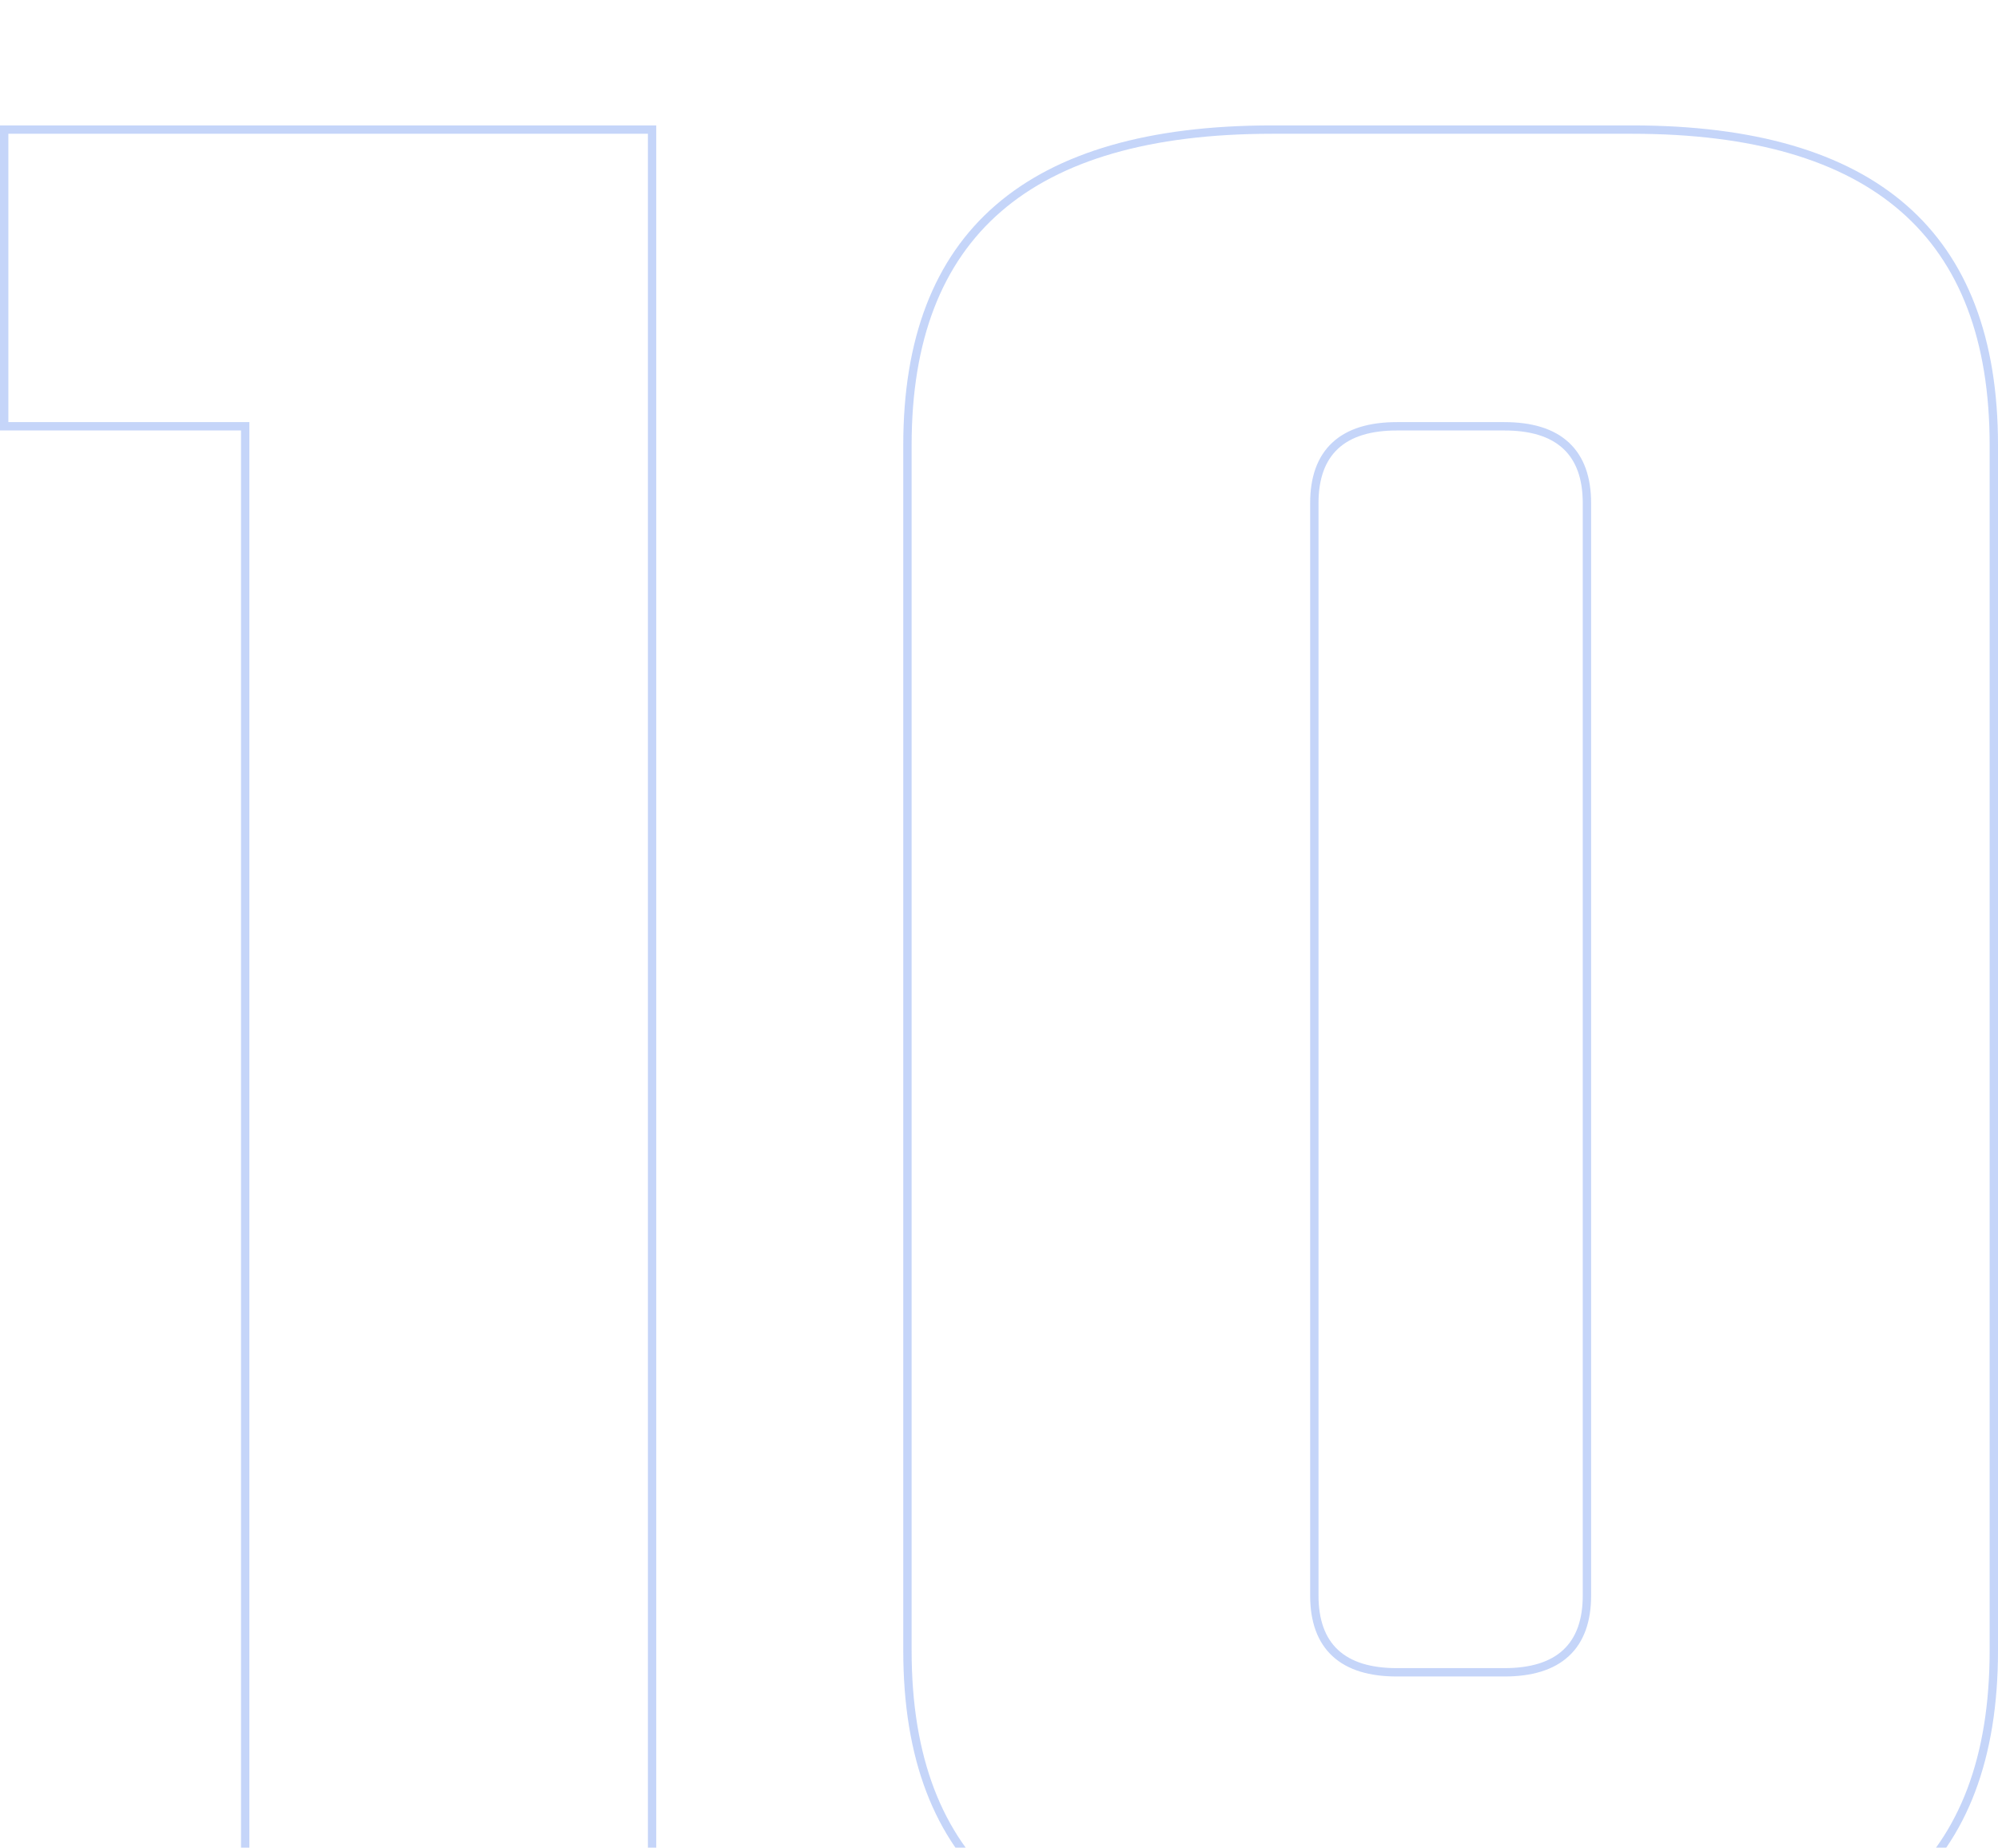 <svg width="478" height="442" viewBox="0 0 478 442" fill="none" xmlns="http://www.w3.org/2000/svg">
<defs>
    <filter id="f1" x="0" y="0" width="200%" height="200%">
      <feOffset result="offOut" in="SourceGraphic" dx="0" dy="30" />
      <feBlend in="SourceGraphic" in2="offOut" mode="normal" />
    </filter>
  </defs>
<path filter="url(#f1)" d="M57.66 71.972H1V1H156.003V441H58.66V72.972V71.972H57.66ZM379.657 351.654V90.346C379.657 84.38 378.044 79.727 374.648 76.582C371.266 73.45 366.289 71.972 359.9 71.972H334.196C327.808 71.972 322.83 73.45 319.449 76.582C316.053 79.727 314.439 84.38 314.439 90.346V351.654C314.439 357.62 316.053 362.273 319.449 365.418C322.83 368.551 327.808 370.028 334.196 370.028H359.9C366.289 370.028 371.266 368.551 374.648 365.418C378.044 362.273 379.657 357.62 379.657 351.654ZM477 76.447V364.858C477 390.383 469.765 409.354 455.456 421.964C441.122 434.596 419.52 441 390.467 441H304.324C275.038 441 253.261 434.596 238.812 421.962C224.388 409.35 217.096 390.381 217.096 364.858V76.447C217.096 51.159 224.386 32.364 238.808 19.867C253.258 7.347 275.037 1 304.324 1H390.467C419.521 1 441.125 7.347 455.459 19.865C469.767 32.361 477 51.156 477 76.447Z" stroke="#3C71E9" stroke-opacity="0.3" stroke-width="2"/>
</svg>
